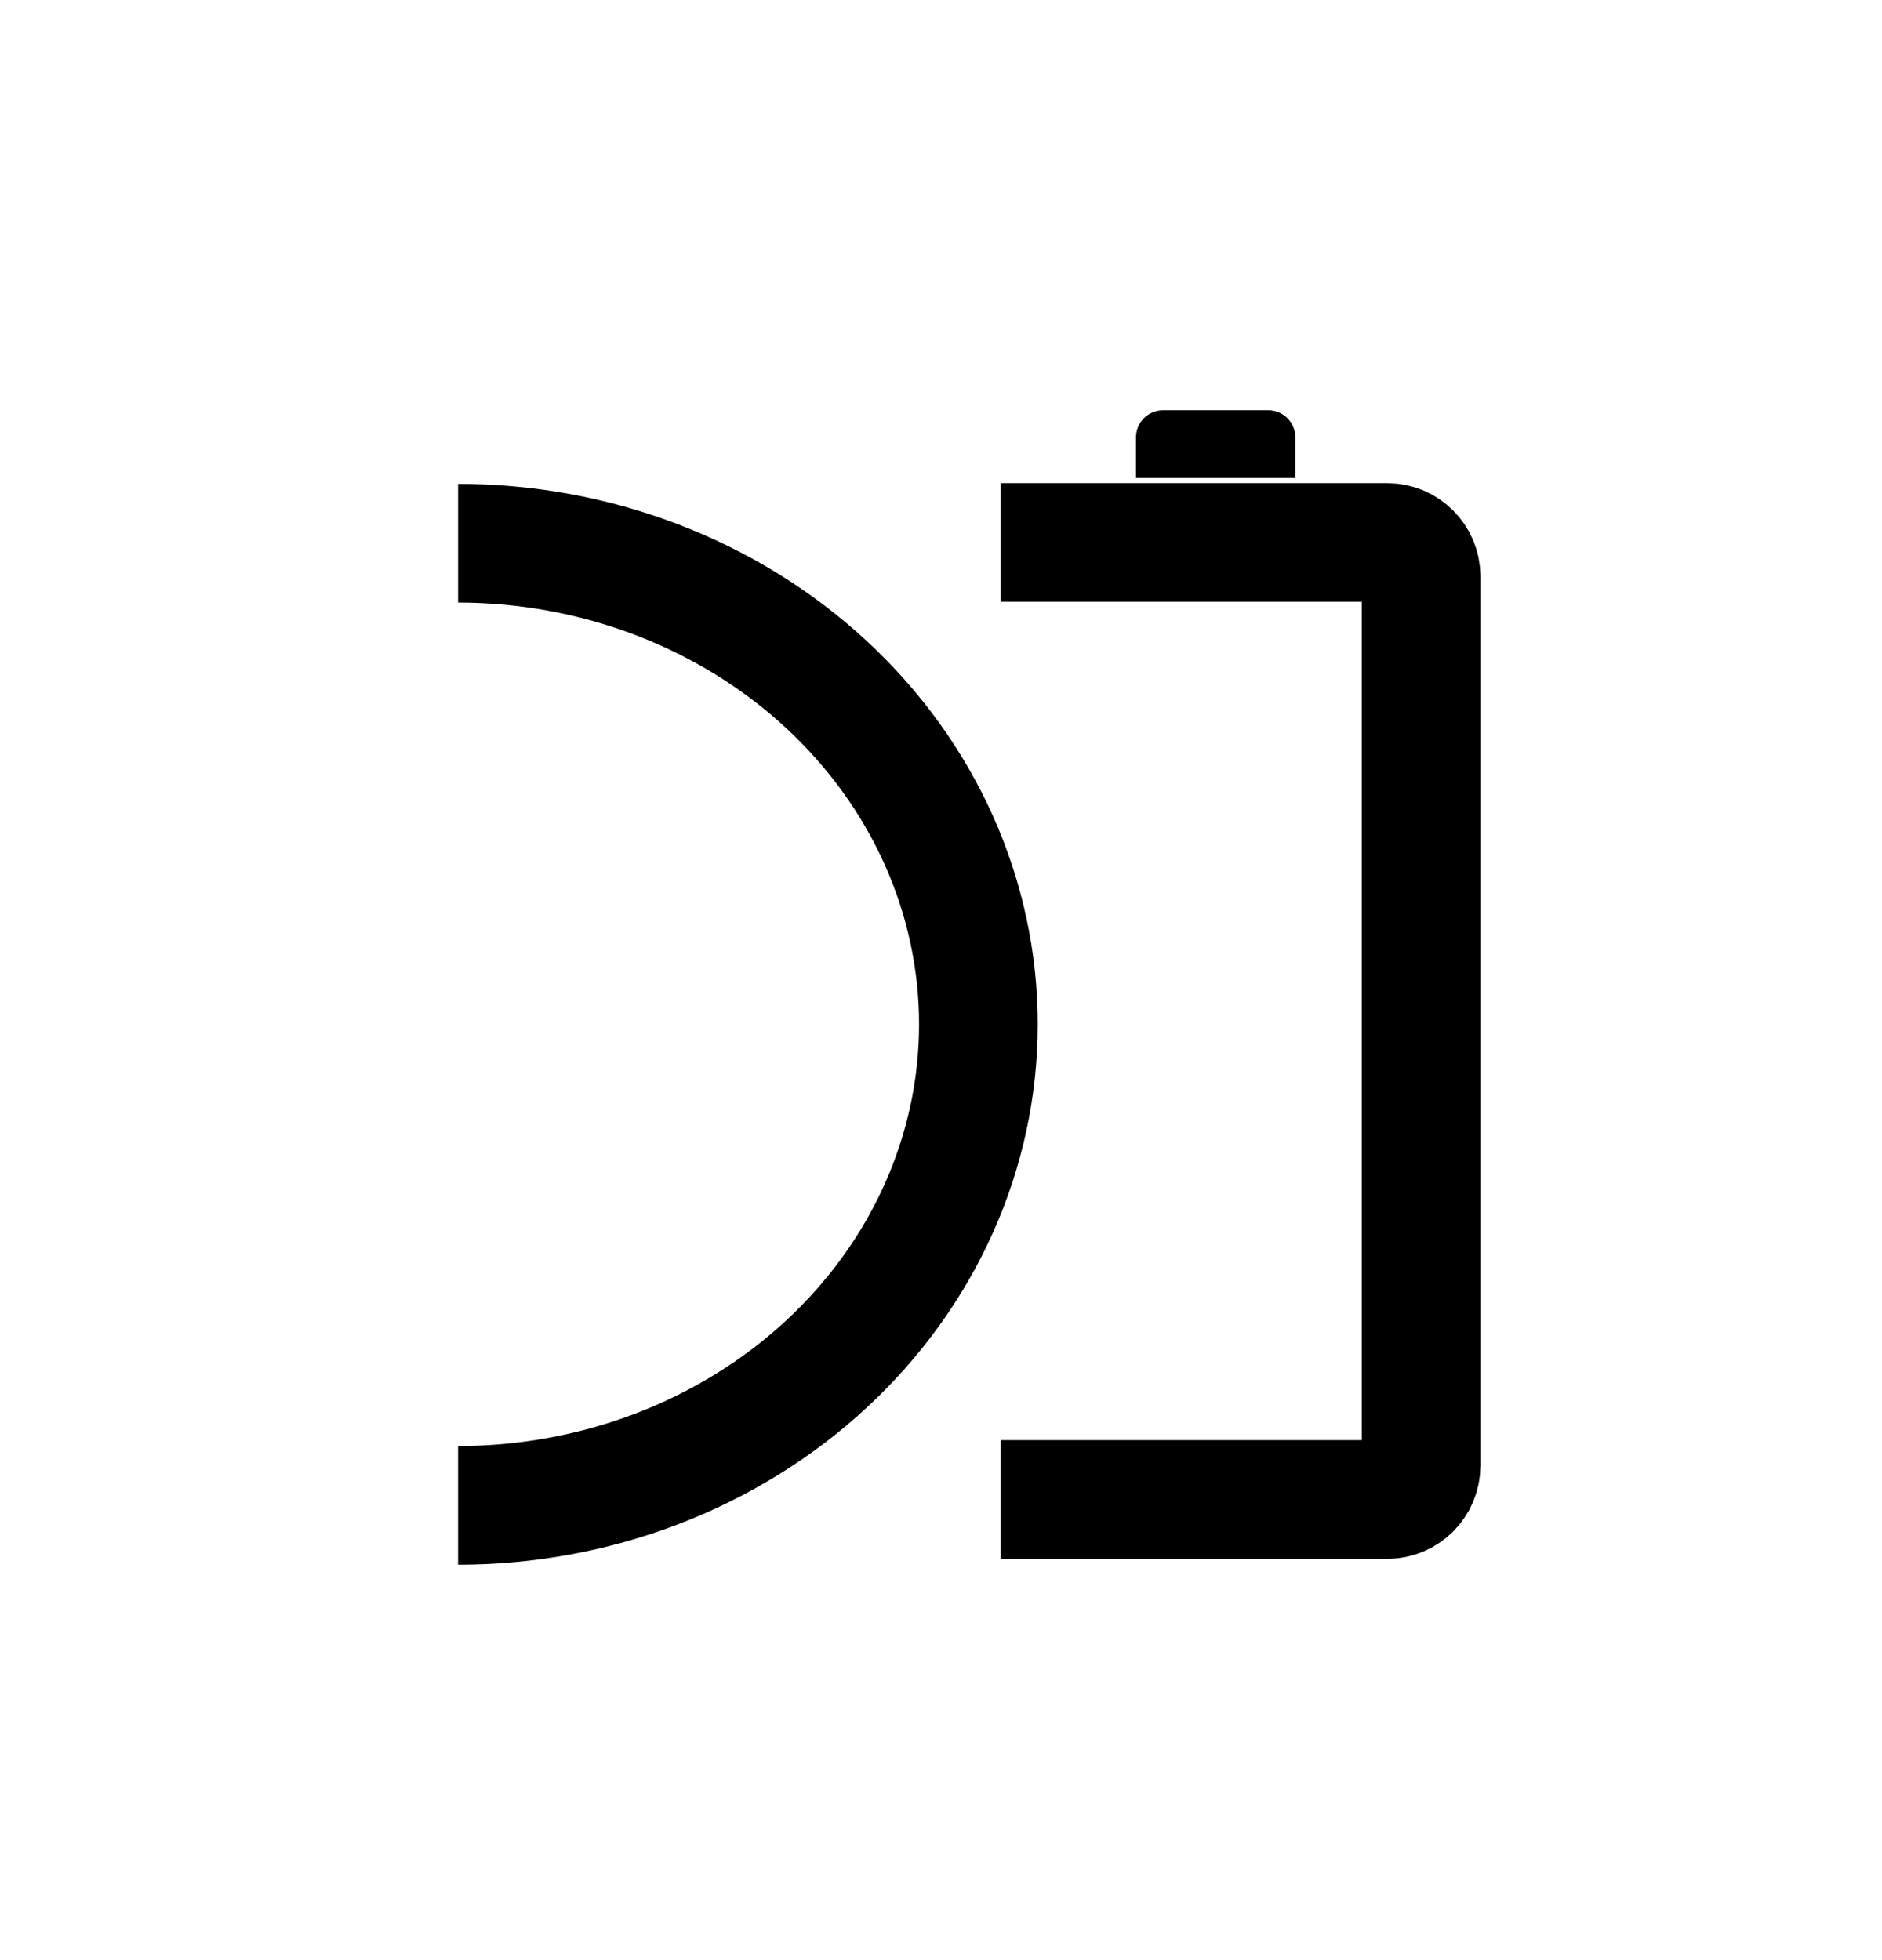 <svg width="555" height="578" viewBox="0 0 555 578" fill="none" xmlns="http://www.w3.org/2000/svg">
<path d="M382 141H335V129C335 124.582 338.582 121 343 121H374C378.418 121 382 124.582 382 129V141Z" fill="black"/>
<path d="M295.082 160H409.082C414.605 160 419.082 164.477 419.082 170V432.264C419.082 437.787 414.605 442.264 409.082 442.264H295.082" stroke="black" stroke-width="35"/>
<path d="M135.083 160.219C155.233 160.219 175.187 163.889 193.804 171.02C212.421 178.151 229.336 188.602 243.585 201.778C257.834 214.954 269.136 230.596 276.848 247.811C284.559 265.026 288.528 283.477 288.528 302.11C288.528 320.743 284.559 339.194 276.847 356.409C269.136 373.624 257.833 389.266 243.584 402.442C229.336 415.617 212.42 426.069 193.803 433.2C175.186 440.33 155.233 444 135.082 444" stroke="black" stroke-width="35" stroke-linejoin="round"/>
</svg>
